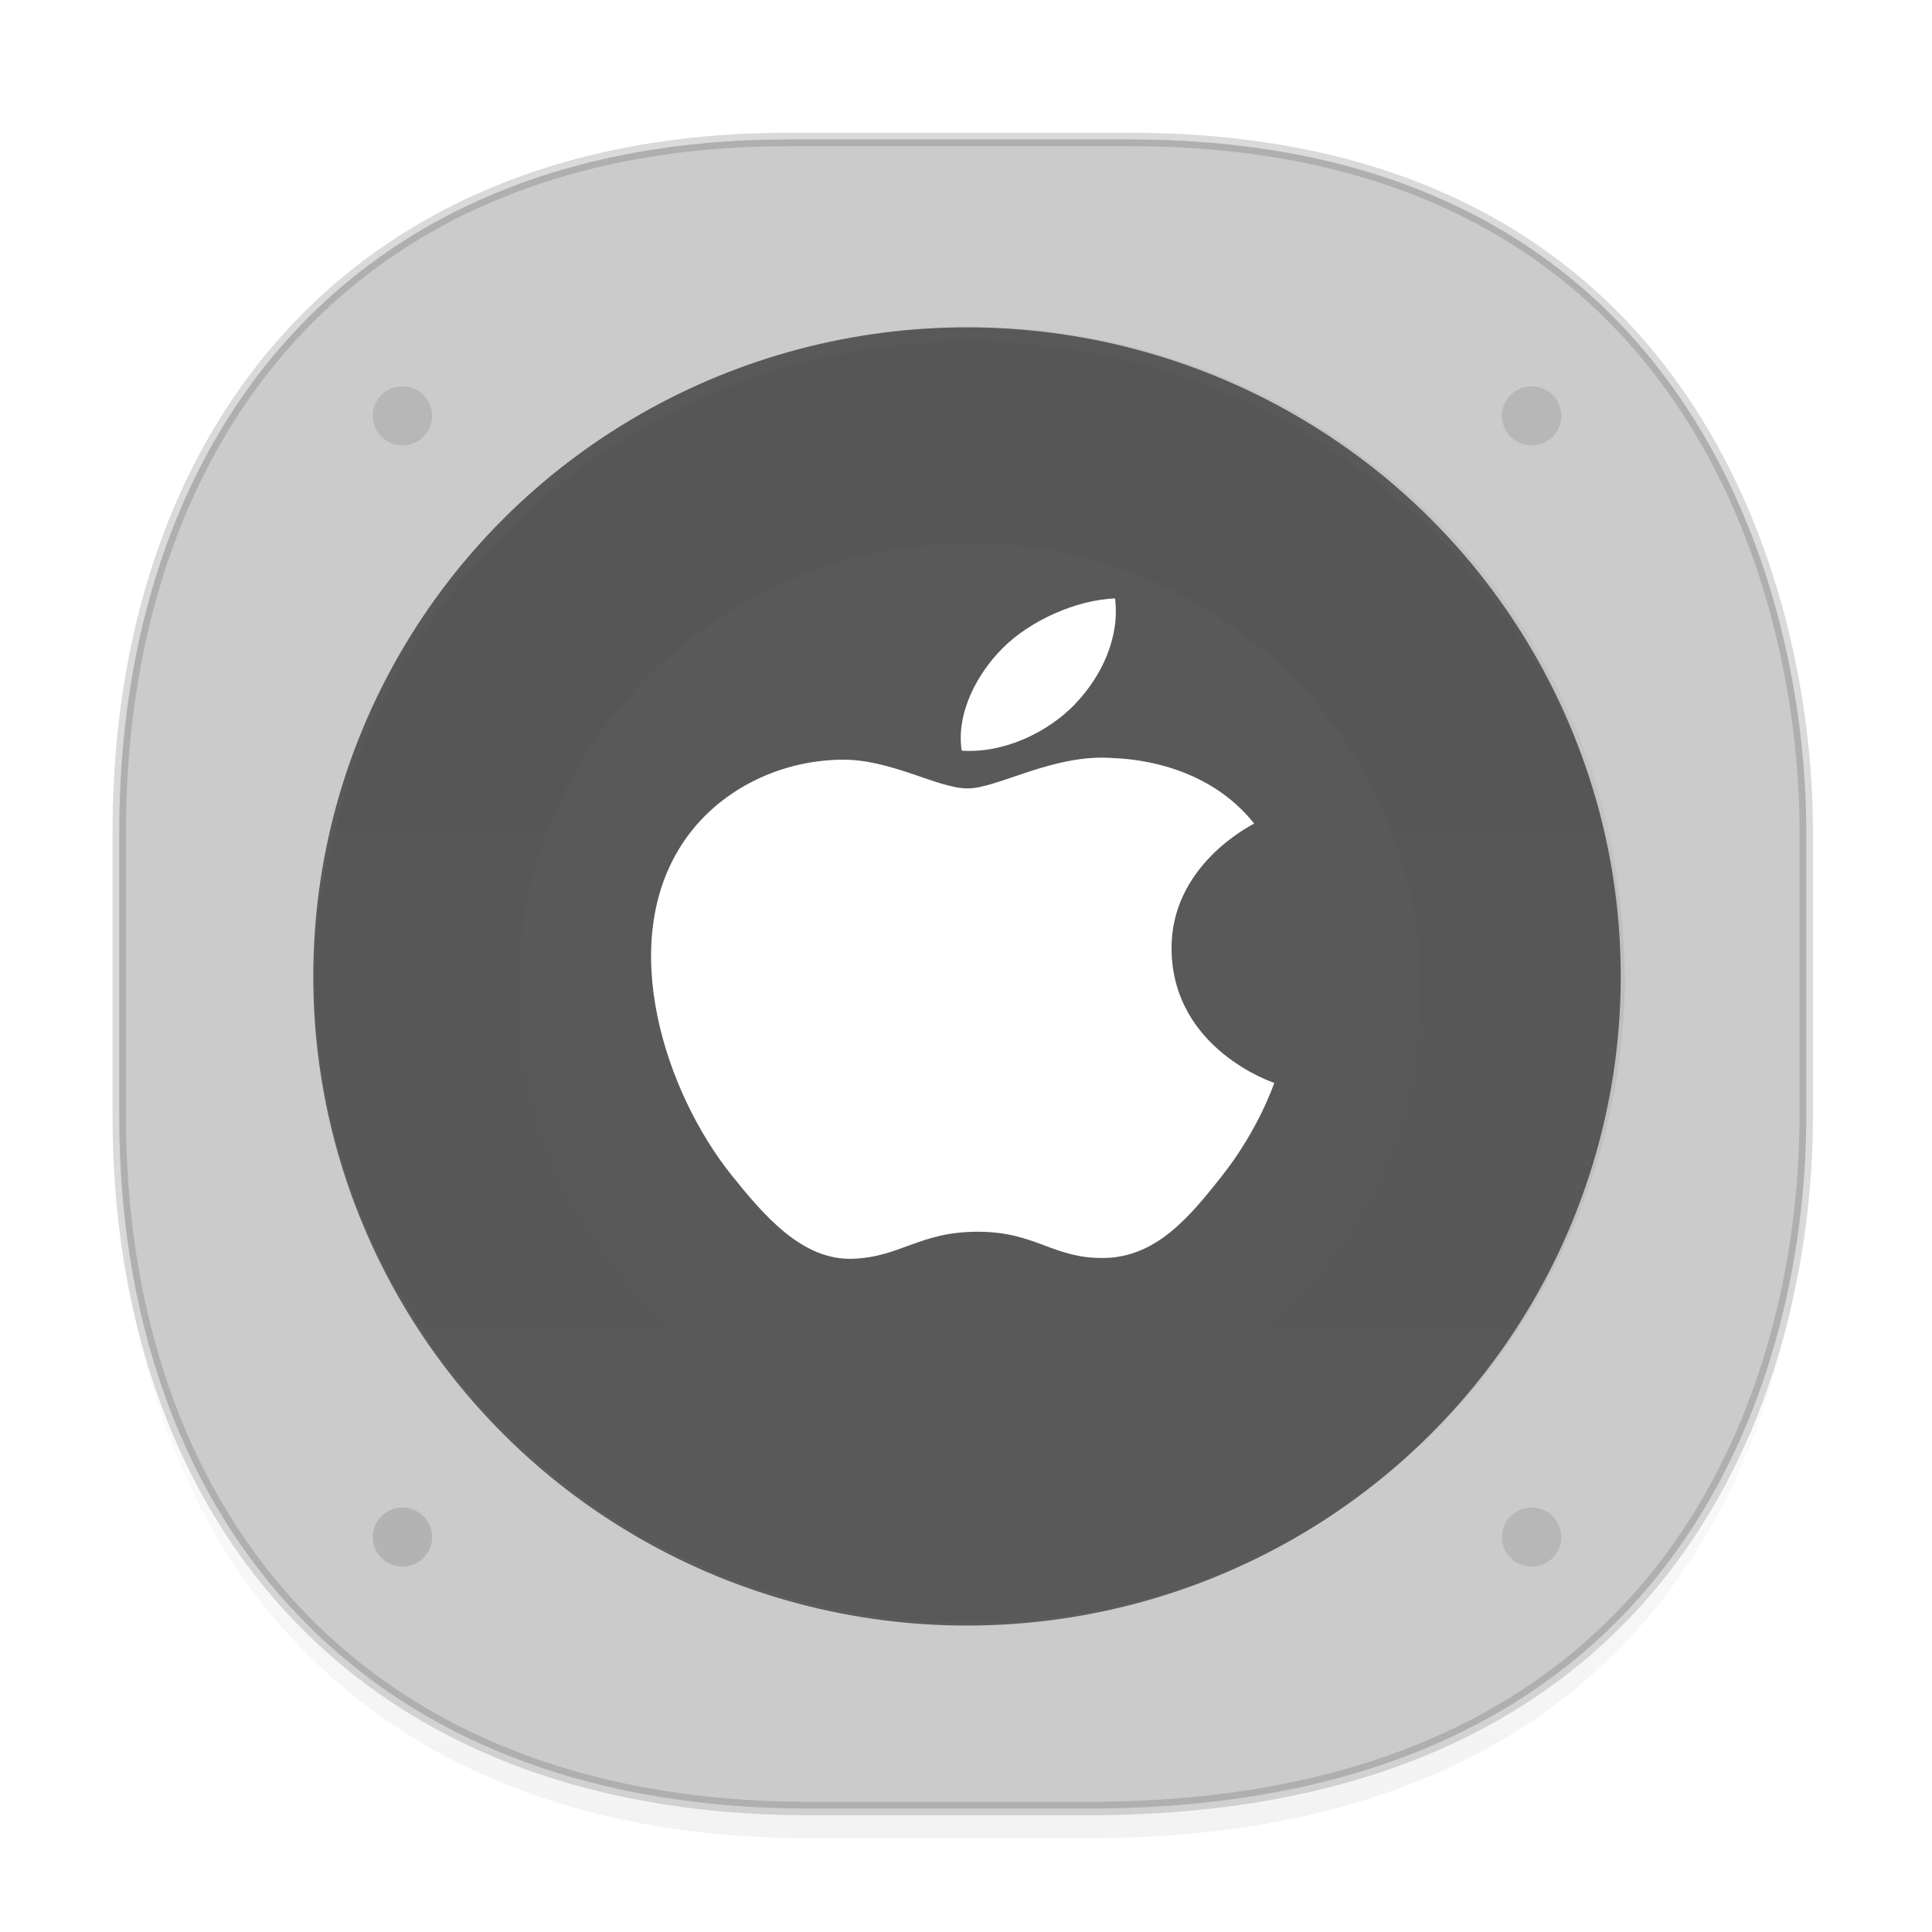 <svg height="48" width="48" xmlns="http://www.w3.org/2000/svg" xmlns:xlink="http://www.w3.org/1999/xlink"><linearGradient id="a" gradientTransform="matrix(.304 0 0 .302 -62.678 2.721)" gradientUnits="userSpaceOnUse" x1="288.112" x2="287.575" y1="141.785" y2="79.008"><stop offset="0" stop-opacity=".047"/><stop offset="1" stop-opacity="0"/></linearGradient><linearGradient id="b" gradientUnits="userSpaceOnUse" x1="152" x2="152" y1="124" y2="236"><stop offset="0"/><stop offset="1" stop-opacity="0"/></linearGradient><clipPath id="c"><path d="m152 68c-48.601 0-88 39.399-88 88s39.399 88 88 88 88-39.399 88-88-39.399-88-88-88z"/></clipPath><filter id="d" color-interpolation-filters="sRGB" height="1.12" width="1.12" x="-.06" y="-.06"><feGaussianBlur stdDeviation="4.4"/></filter><path d="m2.963 26.82v1.66c0 9.524 5.583 17.191 17.146 17.191h6.931c15.133 0 17.837-11.263 17.837-17.191v-1.66c0 5.928-2.704 17.191-17.837 17.191h-6.931c-11.563 0-17.146-7.667-17.146-17.191z" fill="url(#a)"/><path d="m19.576 3.465h8.495c13.908 0 16.805 11.188 16.805 17.191v7.086c0 5.928-2.704 17.191-17.837 17.191h-6.93c-11.563 0-17.146-7.667-17.146-17.191v-7.086c0-9.524 5.47-17.191 16.614-17.191z" style="fill:#ccc;stroke:#000;stroke-width:.333;stroke-linecap:square;stroke-linejoin:bevel;stroke-opacity:.078"/><path d="m19.576 3.465h8.495c13.908 0 16.805 11.188 16.805 17.191v7.086c0 5.928-2.704 17.191-17.837 17.191h-6.93c-11.563 0-17.146-7.667-17.146-17.191v-7.086c0-9.524 5.47-17.191 16.614-17.191z" style="fill:#b3b3b3;fill-opacity:.073;stroke:#000;stroke-width:.333;stroke-linecap:square;stroke-linejoin:bevel;stroke-opacity:.078"/><ellipse cx="24.025" cy="-24.26" fill="#5d5d5d" rx="16.242" ry="16.127" transform="scale(1 -1)"/><path d="m152 70c-48.601 0-88 39.399-88 88s39.399 88 88 88 88-39.399 88-88-39.399-88-88-88z" style="opacity:.2;stroke-width:54.794;stroke-linejoin:round;clip-path:url(#c);stroke:url(#b);filter:url(#d)" transform="matrix(.185 0 0 .183 -4.03 -4.329)"/><ellipse cx="9.998" cy="38.188" fill="#b3b3b3" rx=".738" ry=".733"/><path d="m9.998 9.599a.738.733 0 0 0 -.738.733.738.733 0 0 0 .738.733.738.733 0 0 0 .738-.733.738.733 0 0 0 -.738-.733zm28.055 0a.738.733 0 0 0 -.738.733.738.733 0 0 0 .738.733.738.733 0 0 0 .738-.733.738.733 0 0 0 -.738-.733zm0 27.856a.738.733 0 0 0 -.738.733.738.733 0 0 0 .738.733.738.733 0 0 0 .738-.733.738.733 0 0 0 -.738-.733z" opacity=".1"/><path d="m29.107 23.586c-.024-2.078 1.964-3.075 2.053-3.124-1.117-1.41-2.857-1.604-3.477-1.626-1.481-.129-2.889.752-3.641.752-.75 0-1.909-.733-3.137-.714-1.614.021-3.102.81-3.933 2.057-1.677 2.511-.429 6.231 1.205 8.267.799.997 1.751 2.116 3.001 2.076 1.204-.041 1.659-.672 3.115-.672 1.456 0 1.865.672 3.139.652 1.296-.021 2.117-1.016 2.91-2.016.917-1.156 1.295-2.276 1.317-2.333-.029-.011-2.527-.837-2.552-3.319zm-2.394-6.098c.664-.694 1.112-1.658.99-2.62-.956.034-2.115.549-2.8 1.243-.615.615-1.154 1.596-1.01 2.539 1.067.072 2.156-.468 2.821-1.161z" fill="#fff" stroke-width="1.104"/></svg>